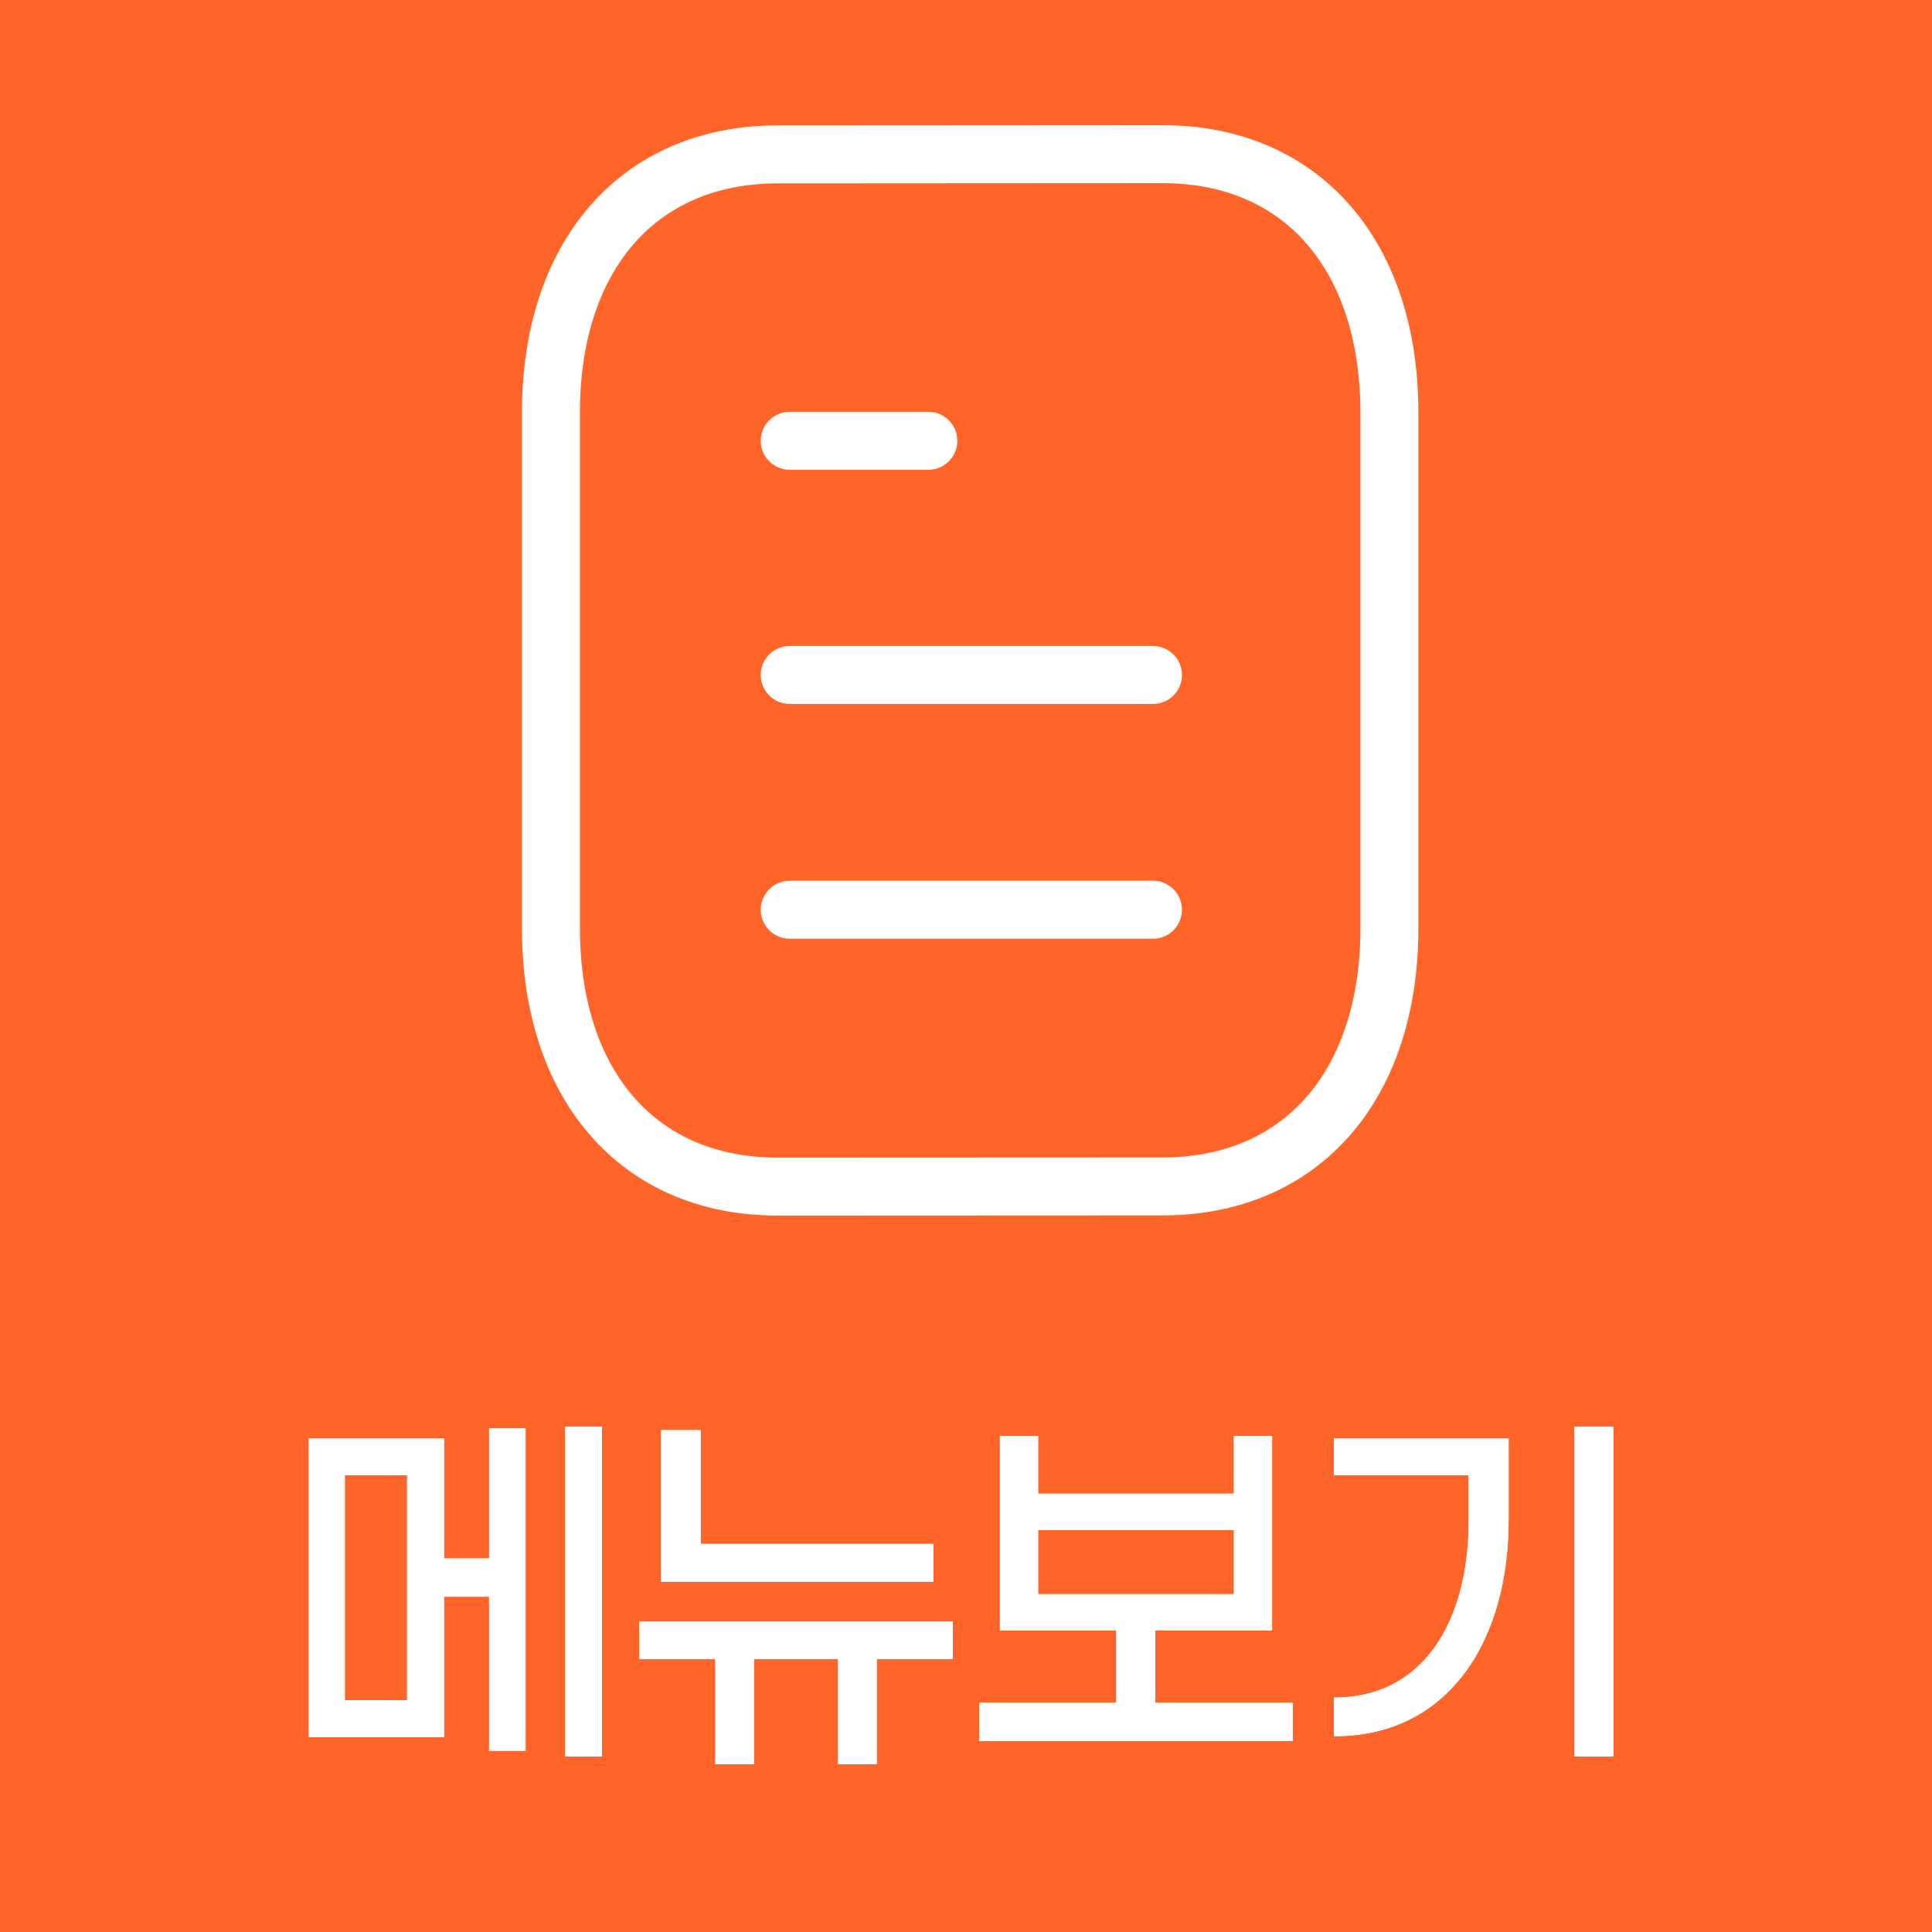 <svg width="100" height="100" viewBox="0 0 100 100" fill="none" xmlns="http://www.w3.org/2000/svg">
<rect width="100" height="100" fill="#FF6528"/>
<path d="M31.16 90.912H29.249V73.845H31.16V90.912ZM27.205 73.934V90.623H25.316V82.645H22.983V89.912H15.982V74.445H22.983V80.667H25.316V73.934H27.205ZM17.849 76.356V88.001H21.071V76.356H17.849ZM34.202 81.867V74.023H36.269V79.912H48.313V81.867H34.202ZM45.38 85.867V91.312H43.38V85.867H39.025V91.312H37.025V85.867H33.091V83.934H49.313V85.867H45.38ZM66.911 90.112H50.689V88.134H57.778V84.401H51.756V74.334H53.733V77.312H63.867V74.334H65.844V84.401H59.8V88.134H66.911V90.112ZM63.867 82.512V79.201H53.733V82.512H63.867ZM81.487 90.912V73.845H83.509V90.912H81.487ZM78.087 78.601C78.087 80.867 77.716 82.853 76.975 84.556C76.249 86.245 75.205 87.556 73.842 88.49C72.479 89.408 70.879 89.867 69.042 89.867V87.867C70.479 87.867 71.724 87.497 72.775 86.756C73.827 86.001 74.627 84.934 75.175 83.556C75.738 82.164 76.02 80.527 76.02 78.645V76.356H69.042V74.445H78.087V78.601Z" fill="white"/>
<path d="M31.16 90.912H29.249V73.845H31.16V90.912ZM27.205 73.934V90.623H25.316V82.645H22.983V89.912H15.982V74.445H22.983V80.667H25.316V73.934H27.205ZM17.849 76.356V88.001H21.071V76.356H17.849ZM34.202 81.867V74.023H36.269V79.912H48.313V81.867H34.202ZM45.38 85.867V91.312H43.38V85.867H39.025V91.312H37.025V85.867H33.091V83.934H49.313V85.867H45.38ZM66.911 90.112H50.689V88.134H57.778V84.401H51.756V74.334H53.733V77.312H63.867V74.334H65.844V84.401H59.8V88.134H66.911V90.112ZM63.867 82.512V79.201H53.733V82.512H63.867ZM81.487 90.912V73.845H83.509V90.912H81.487ZM78.087 78.601C78.087 80.867 77.716 82.853 76.975 84.556C76.249 86.245 75.205 87.556 73.842 88.49C72.479 89.408 70.879 89.867 69.042 89.867V87.867C70.479 87.867 71.724 87.497 72.775 86.756C73.827 86.001 74.627 84.934 75.175 83.556C75.738 82.164 76.02 80.527 76.02 78.645V76.356H69.042V74.445H78.087V78.601Z" fill="white"/>
<rect width="62.5" height="69.663" transform="translate(18.75)" fill="#FF6528"/>
<rect width="62.5" height="69.663" transform="translate(18.75)" fill="#FF6528"/>
<path d="M59.678 47.088H40.876" stroke="white" stroke-width="3" stroke-linecap="round" stroke-linejoin="round"/>
<path d="M59.678 34.936H40.876" stroke="white" stroke-width="3" stroke-linecap="round" stroke-linejoin="round"/>
<path d="M48.05 22.815H40.876" stroke="white" stroke-width="3" stroke-linecap="round" stroke-linejoin="round"/>
<path fill-rule="evenodd" clip-rule="evenodd" d="M60.178 7.98C60.178 7.98 40.186 7.992 40.155 7.992C32.968 8.041 28.517 13.313 28.517 21.353V48.045C28.517 56.126 33.002 61.418 40.252 61.418C40.252 61.418 60.241 61.409 60.275 61.409C67.462 61.36 71.915 56.086 71.915 48.045V21.353C71.915 13.272 67.428 7.98 60.178 7.98Z" stroke="white" stroke-width="3" stroke-linecap="round" stroke-linejoin="round"/>
</svg>

